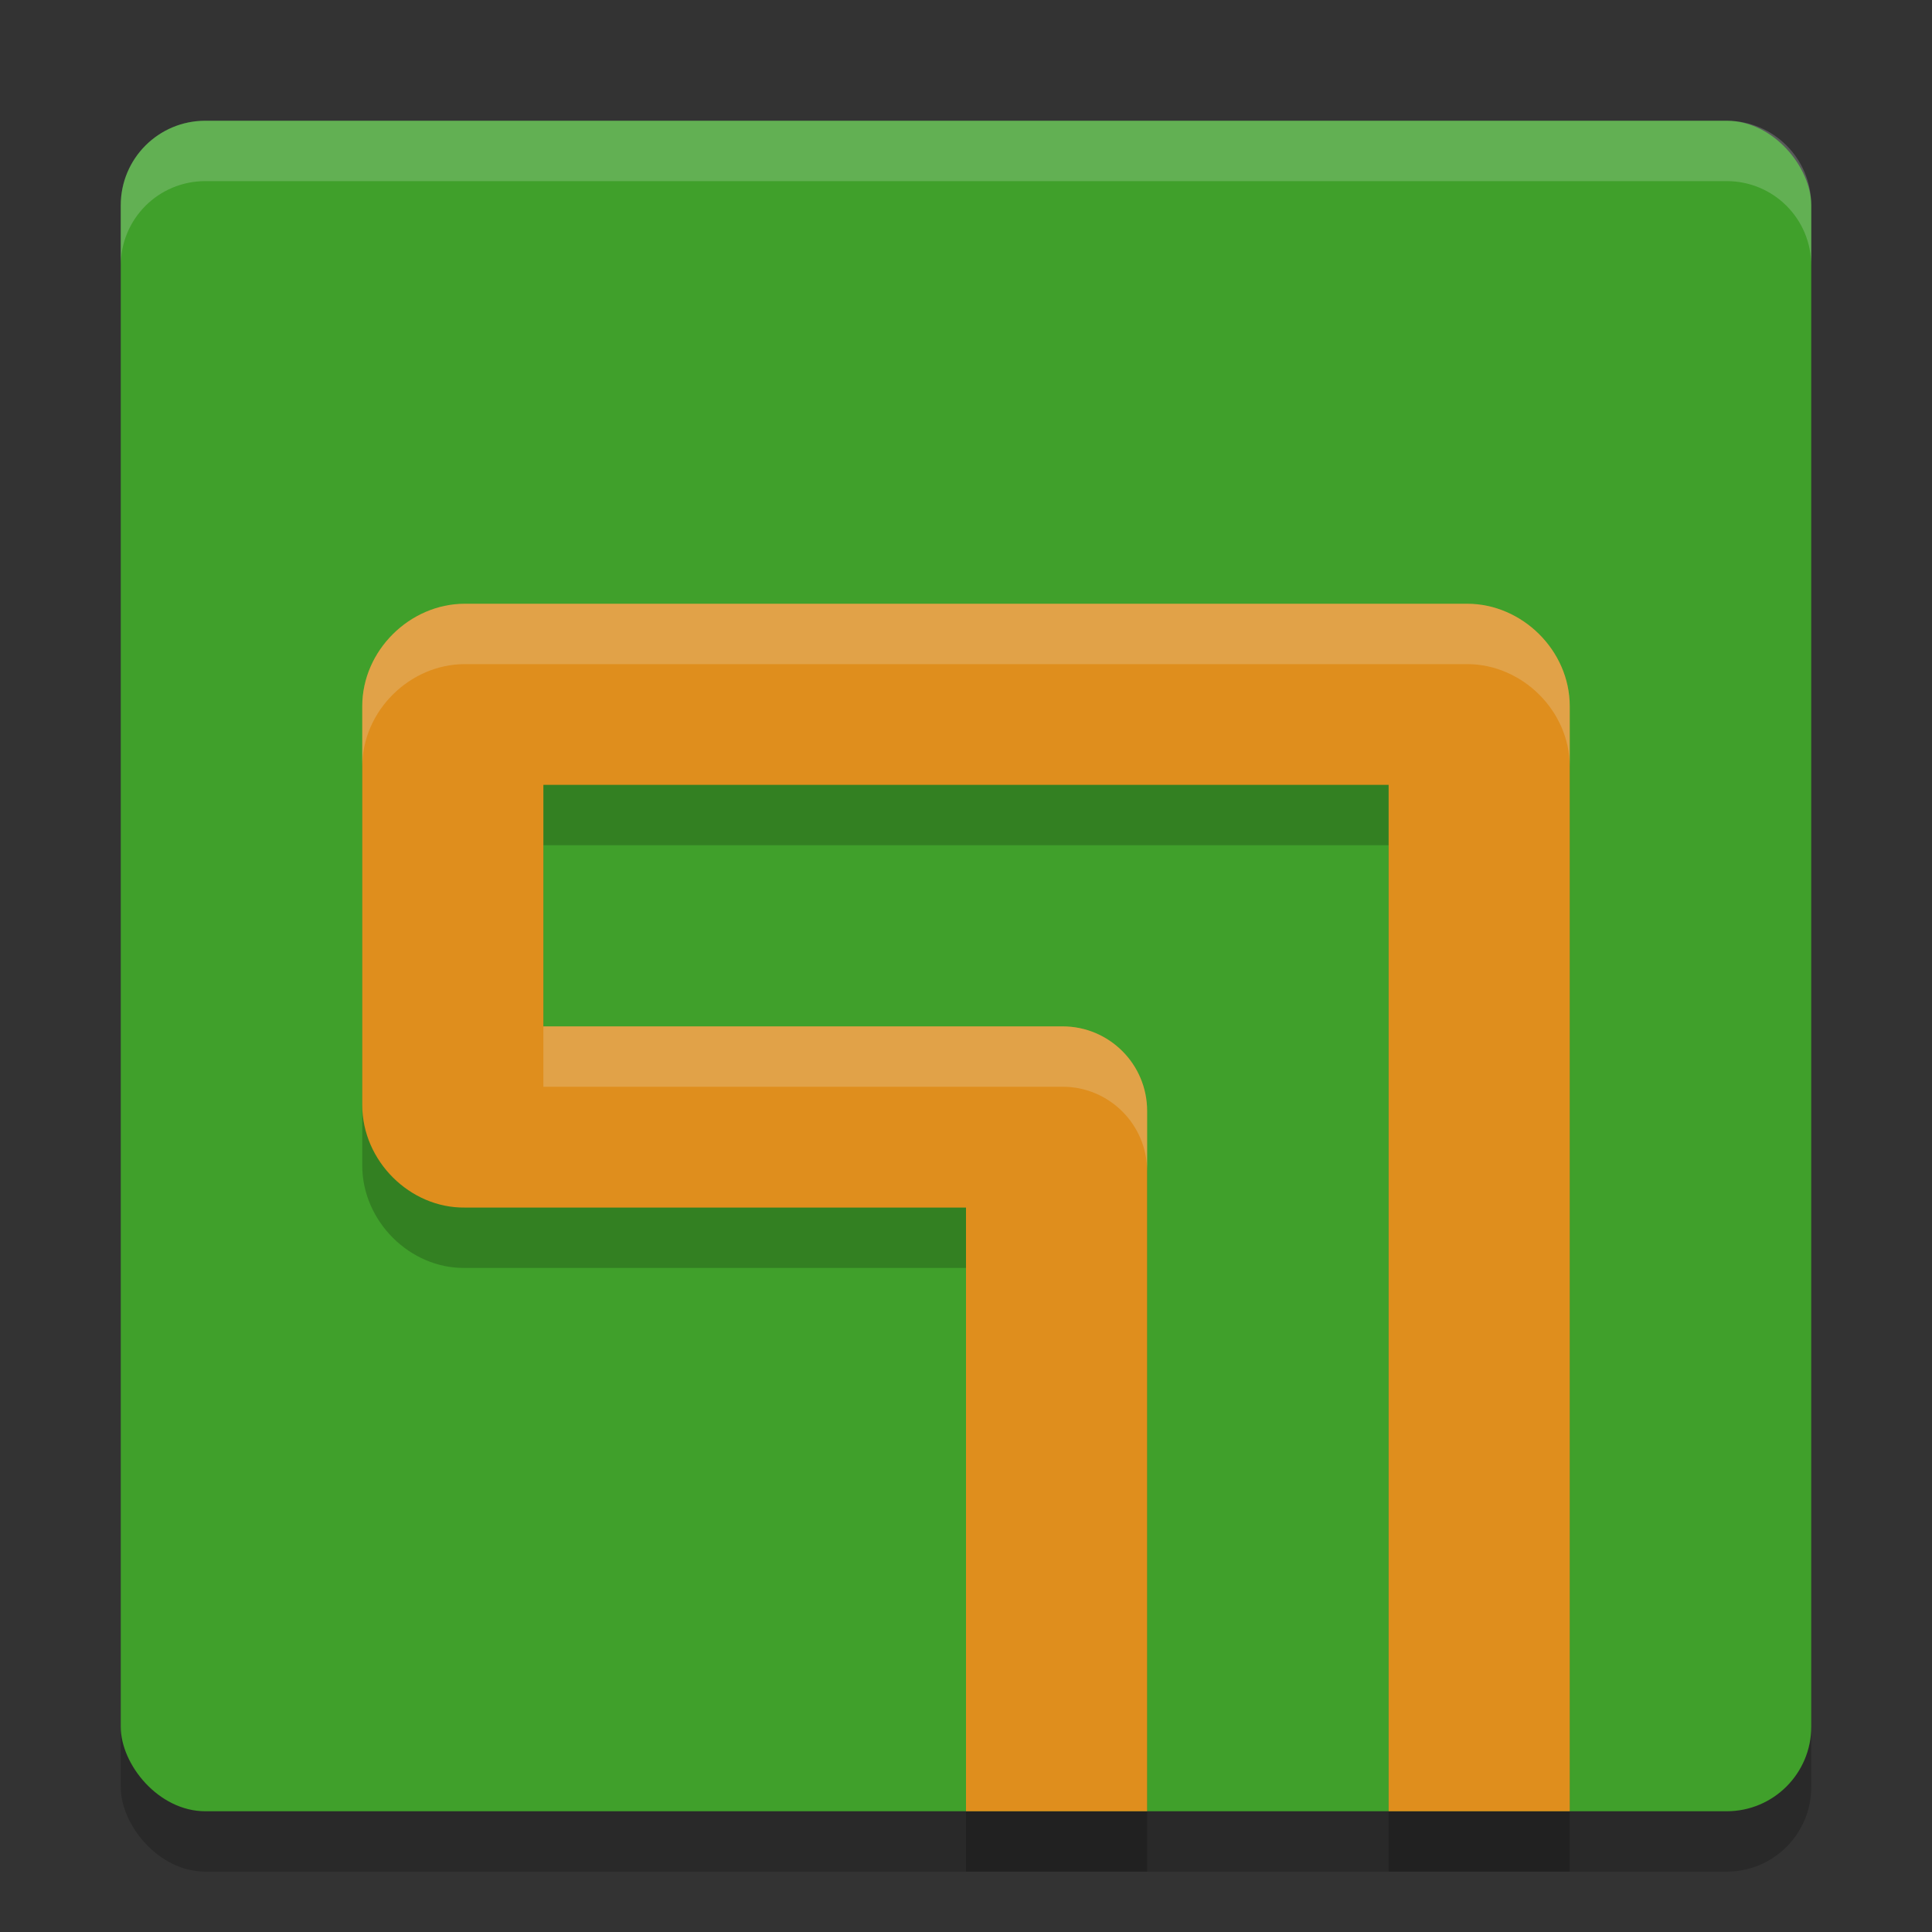 <svg xmlns="http://www.w3.org/2000/svg" width="32" height="32" version="1">
 <rect width="100%" height="100%" fill="#333333" stroke="none"/>
 <rect style="opacity:0.2" width="28" height="28" x="2" y="3" rx="1.4" ry="1.4"/>
 <rect style="fill:#40a02b" width="28" height="28" x="2" y="2" rx="1.4" ry="1.4"/>
 <path style="opacity:0.2" d="M 7.699,11 C 6.789,11 6,11.774 6,12.697 v 6.607 c 0,0.923 0.789,1.708 1.699,1.697 H 16 V 31 h 3 V 19.4 C 19,18.627 18.373,18 17.6,18 H 9 V 14 H 23 V 15.499 19.103 31 h 3 V 19.103 15.499 12.697 C 26,11.774 25.211,11 24.301,11 Z"/>
 <path style="fill:#df8e1d" d="M 7.699,10 C 6.789,10 6,10.774 6,11.697 v 6.607 c 0,0.923 0.789,1.708 1.699,1.697 H 16 V 30 h 3 V 18.4 C 19,17.627 18.373,17 17.6,17 H 9 V 13 H 23 V 14.499 18.103 30 h 3 V 18.103 14.499 11.697 C 26,10.774 25.211,10 24.301,10 Z"/>
 <path style="fill:#eff1f5;opacity:0.2" d="M 3.4 2 C 2.625 2 2 2.625 2 3.4 L 2 4.4 C 2 3.625 2.625 3 3.4 3 L 28.6 3 C 29.375 3 30 3.625 30 4.4 L 30 3.4 C 30 2.625 29.375 2 28.6 2 L 3.4 2 z"/>
 <path style="opacity:0.2;fill:#eff1f5" d="M 7.699 10 C 6.789 10 6 10.774 6 11.697 L 6 12.697 C 6 11.774 6.789 11 7.699 11 L 24.301 11 C 25.211 11 26 11.774 26 12.697 L 26 11.697 C 26 10.774 25.211 10 24.301 10 L 7.699 10 z M 9 17 L 9 18 L 17.6 18 C 18.373 18 19 18.627 19 19.4 L 19 18.4 C 19 17.627 18.373 17 17.6 17 L 9 17 z"/>
</svg>
